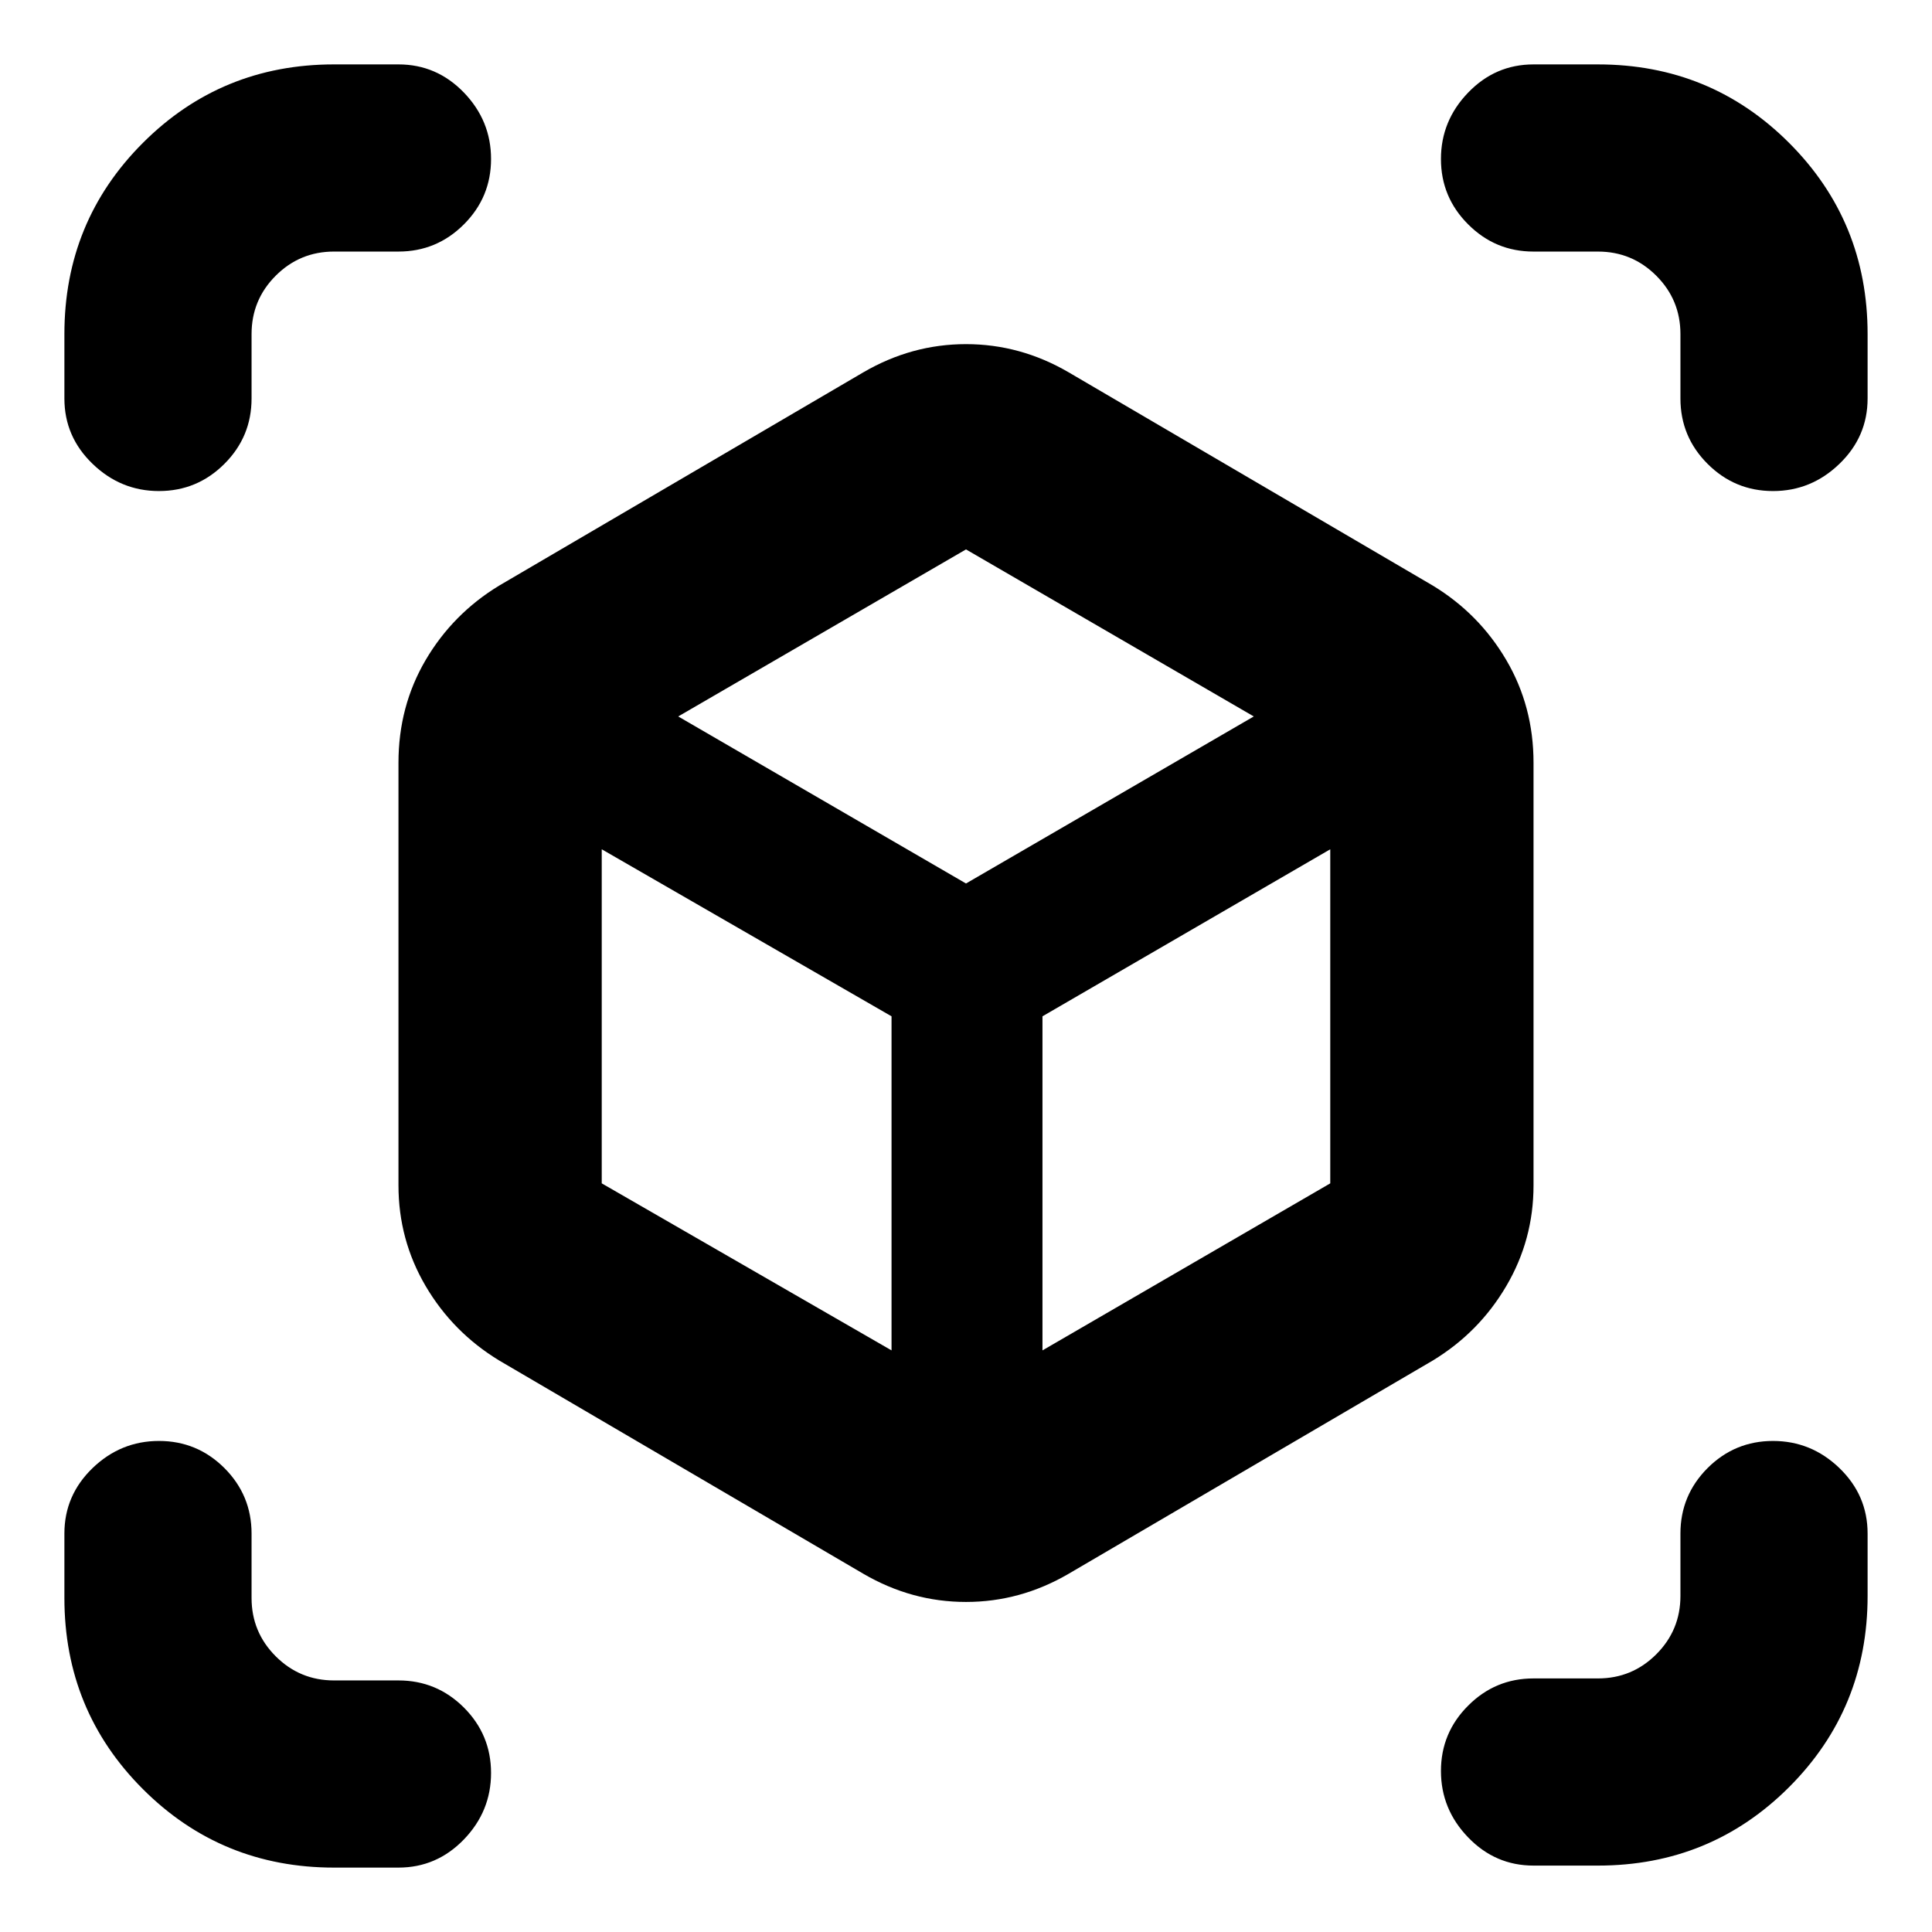 <svg xmlns="http://www.w3.org/2000/svg" height="24" width="24"><path d="M1.975 6.1q-.475 0-.825-.338Q.8 5.425.8 4.95v-.8q0-1.4.975-2.375Q2.75.8 4.15.8h.8q.475 0 .813.35.337.35.337.825t-.337.812q-.338.338-.813.338h-.8q-.425 0-.725.3t-.3.725v.8q0 .475-.337.812-.338.338-.813.338ZM4.15 23.2q-1.4 0-2.375-.975Q.8 21.25.8 19.85v-.8q0-.475.35-.813.35-.337.825-.337t.813.337q.337.338.337.813v.8q0 .425.3.725t.725.3h.8q.475 0 .813.337.337.338.337.813 0 .475-.337.825-.338.35-.813.35Zm14.9-.025q-.475 0-.812-.35-.338-.35-.338-.825t.338-.812q.337-.338.812-.338h.8q.425 0 .725-.3t.3-.725v-.775q0-.475.337-.813.338-.337.813-.337.475 0 .825.337.35.338.35.813v.775q0 1.4-.975 2.375-.975.975-2.375.975ZM22.025 6.1q-.475 0-.813-.338-.337-.337-.337-.812v-.8q0-.425-.3-.725t-.725-.3h-.8q-.475 0-.812-.338-.338-.337-.338-.812 0-.475.338-.825.337-.35.812-.35h.8q1.4 0 2.375.975.975.975.975 2.375v.8q0 .475-.35.812-.35.338-.825.338Zm-11.3 13.45L6.2 16.9q-.575-.35-.913-.925-.337-.575-.337-1.25v-5.25q0-.7.337-1.275.338-.575.913-.925l4.525-2.65q.6-.35 1.275-.35.675 0 1.275.35l4.525 2.65q.575.35.912.925.338.575.338 1.275v5.25q0 .675-.338 1.25-.337.575-.912.925l-4.525 2.65q-.6.35-1.275.35-.675 0-1.275-.35Zm.35-2.775v-4.15l-3.6-2.075v4.15Zm1.875 0 3.575-2.075v-4.15l-3.575 2.075Zm-.95-5.8L15.575 8.9 12 6.825 8.425 8.9Zm0 1.65Zm0-1.65Zm.95 1.65Zm-1.875 0Z"/></svg>